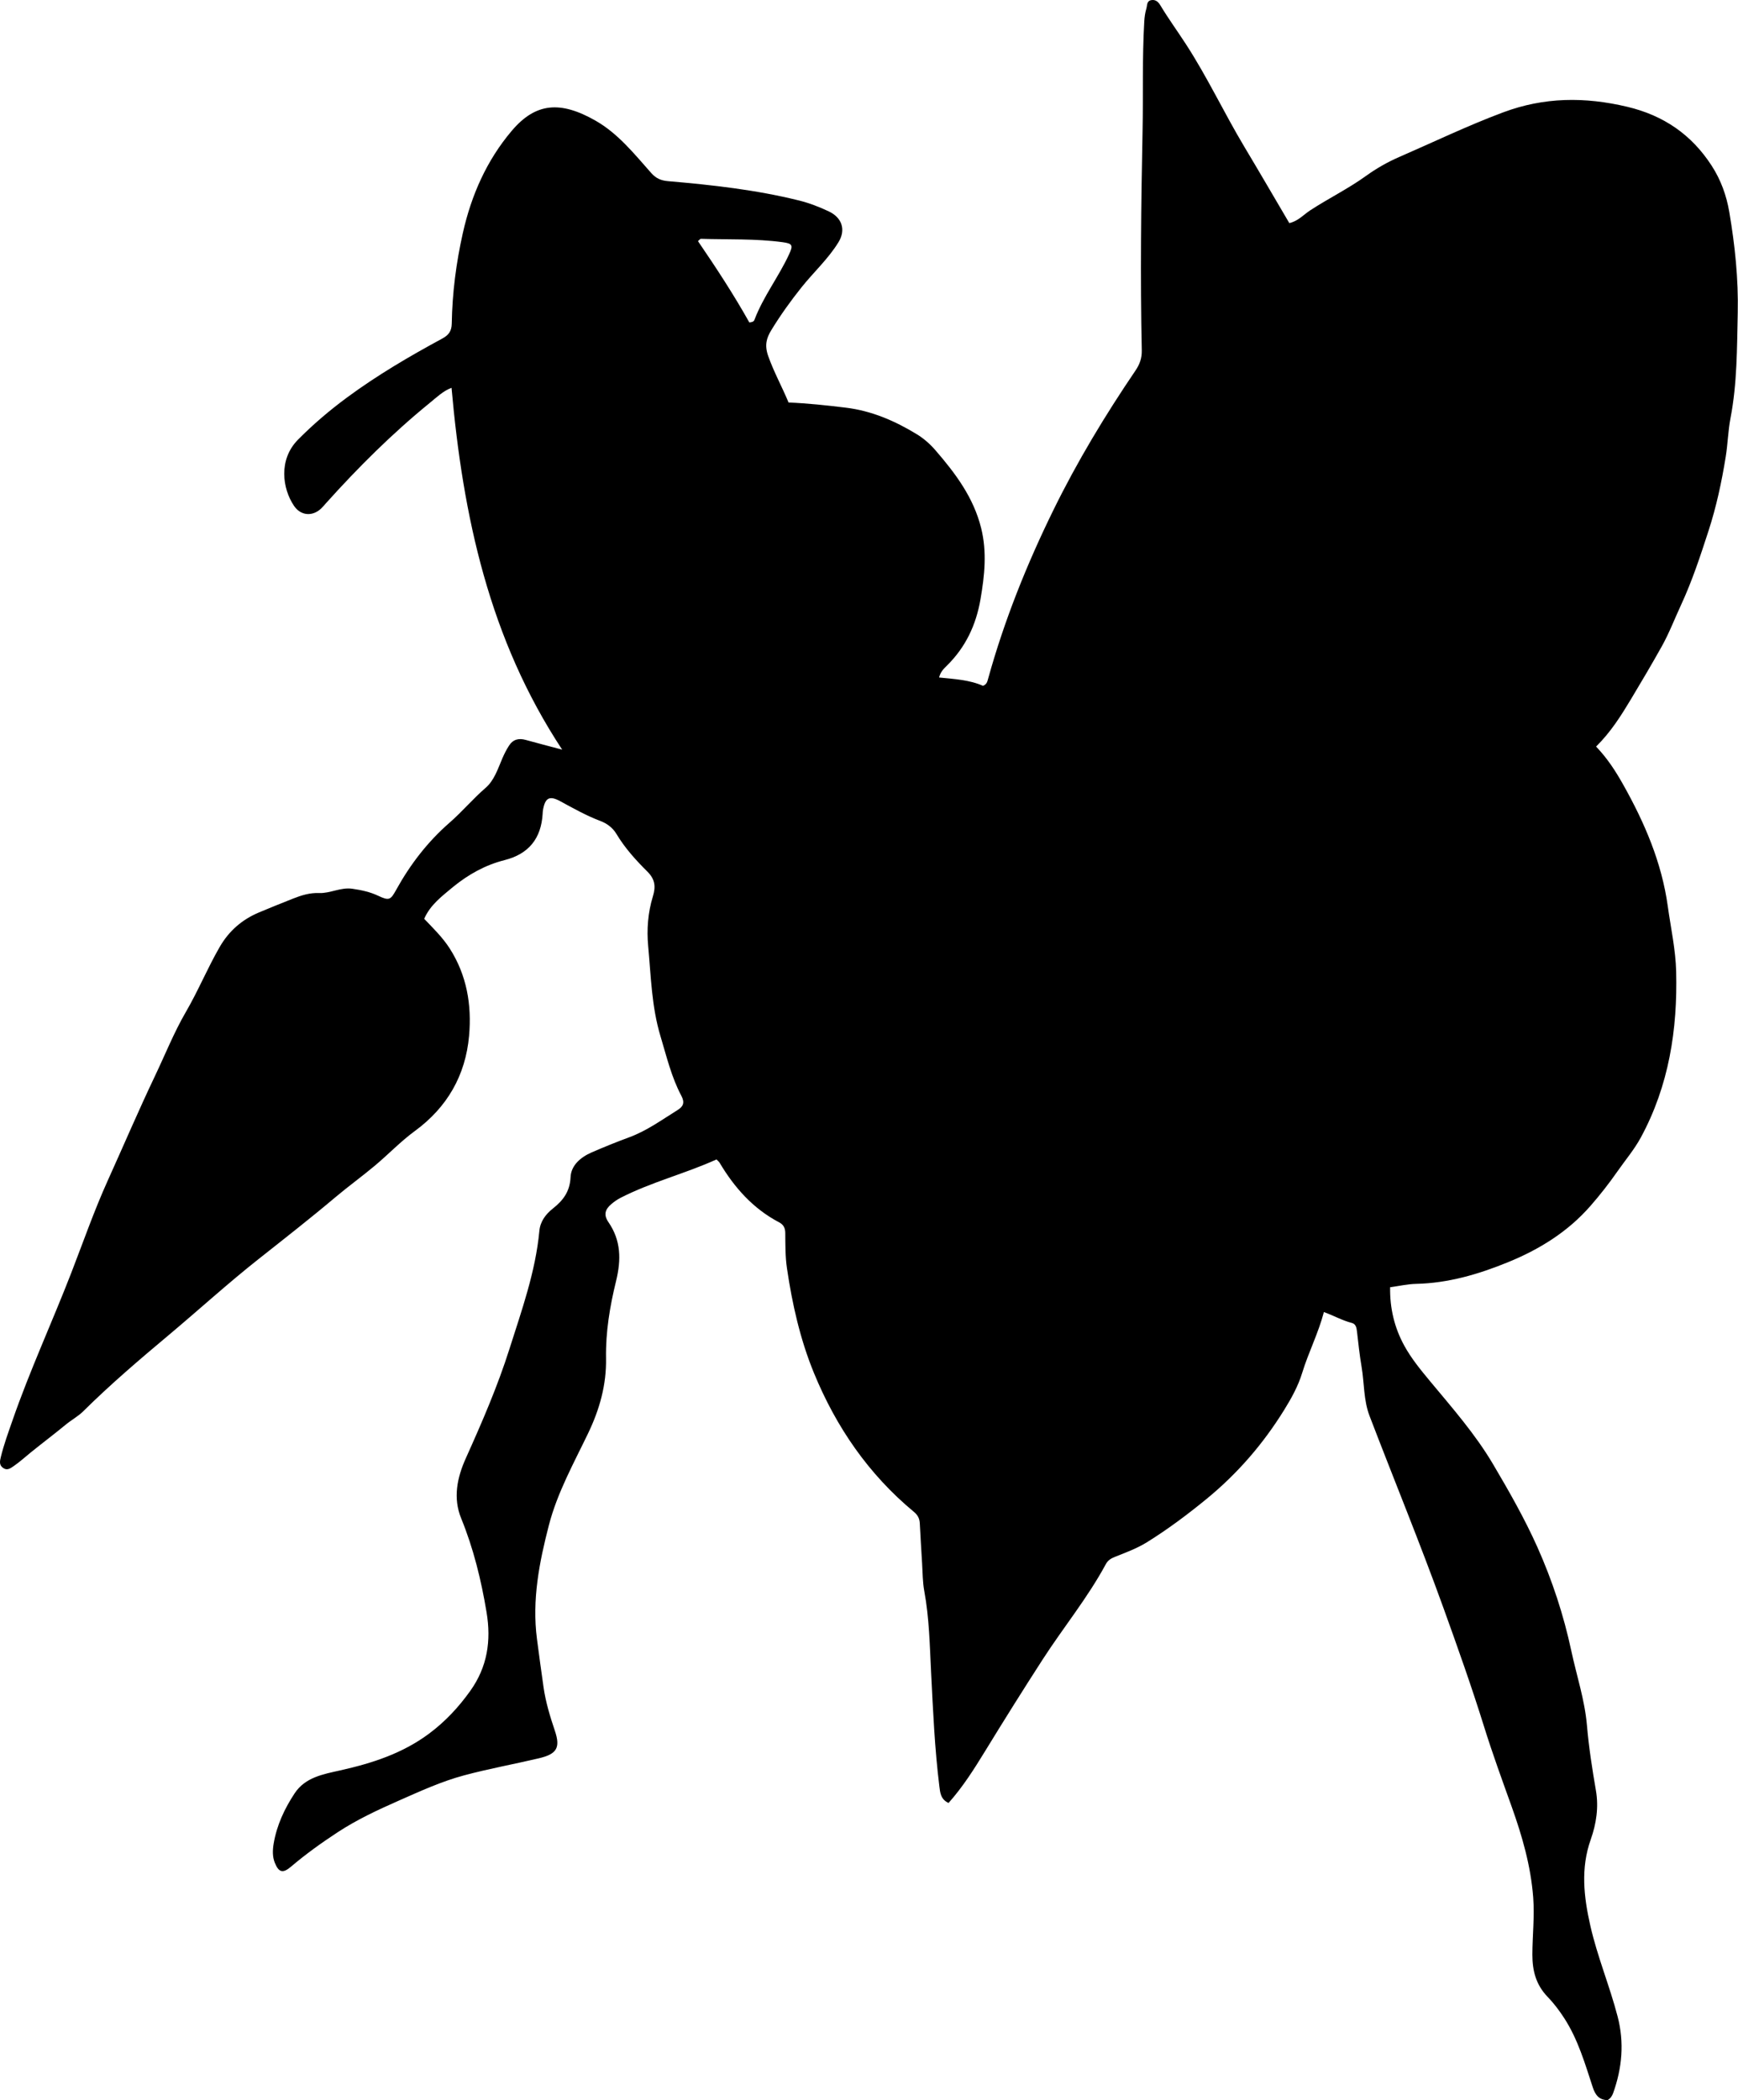 <?xml version="1.0" encoding="utf-8"?>
<!-- Generator: Adobe Illustrator 24.0.2, SVG Export Plug-In . SVG Version: 6.00 Build 0)  -->
<svg version="1.1" id="Layer_1" xmlns="http://www.w3.org/2000/svg" xmlns:xlink="http://www.w3.org/1999/xlink" x="0px" y="0px"
	 width="712.38" height="860.62" viewBox="0 0 712.38 860.62" style="enable-background:new 0 0 712.38 860.62;" xml:space="preserve">
<g>
	<path d="M173.87,376.52c3.73,3.91,7.54,7.61,10.43,12.1c7.03,10.97,9.1,23.13,7.97,35.83c-1.45,16.29-9.02,29.36-22.22,39.02
		c-5.8,4.25-10.74,9.45-16.22,14.06c-5.34,4.5-11.01,8.57-16.34,13.07c-10.29,8.68-20.92,16.98-31.48,25.33
		c-12.66,10-24.56,20.87-36.9,31.21c-11.96,10.02-23.85,20.16-34.96,31.16c-2.15,2.13-4.83,3.56-7.12,5.44
		c-4.72,3.88-9.59,7.56-14.34,11.39c-2.3,1.86-4.49,3.88-6.96,5.58c-1.43,0.98-2.74,2.06-4.48,0.82c-1.67-1.19-1.32-2.78-0.9-4.49
		c1.22-5.02,3-9.86,4.69-14.73c7.13-20.6,16.3-40.39,24.17-60.69c4.91-12.66,9.37-25.49,14.97-37.87
		c6.44-14.23,12.57-28.61,19.29-42.71c4.22-8.84,7.84-17.97,12.78-26.46c5.01-8.62,8.8-17.86,13.79-26.5
		c3.85-6.66,9.22-11.28,16.18-14.2c4.61-1.93,9.24-3.8,13.89-5.64c3.42-1.35,6.88-2.43,10.65-2.28c4.64,0.19,8.88-2.47,13.72-1.75
		c3.67,0.54,7.18,1.28,10.52,2.86c4.48,2.11,5.09,1.75,7.36-2.37c5.76-10.43,12.94-19.77,21.96-27.62
		c5.16-4.49,9.54-9.75,14.73-14.23c3.55-3.07,5.01-7.78,6.83-12.01c0.79-1.84,1.65-3.56,2.72-5.22c1.69-2.65,4-3.21,6.92-2.4
		c4.72,1.32,9.48,2.54,14.91,3.98c-29.91-45.35-40.68-95.73-45.35-148.28c-3.41,1.26-6.15,3.94-9.07,6.31
		c-15.27,12.45-29.2,26.3-42.35,40.94c-0.67,0.74-1.3,1.53-2.02,2.21c-3.58,3.38-8.36,3-11.13-1.09c-4.74-7-6.49-18.91,1.66-27.14
		c6.23-6.29,12.92-11.98,20.04-17.24c12.37-9.13,25.57-16.87,39.05-24.16c2.67-1.44,3.86-3.08,3.91-6.16
		c0.2-12.51,1.81-24.89,4.54-37.08c3.47-15.48,9.77-29.79,20.08-41.94c9.73-11.46,19.85-12.37,34.32-4.12
		c9.26,5.28,15.87,13.63,22.83,21.46c1.97,2.21,3.99,3.07,6.82,3.32c18.08,1.55,36.1,3.55,53.76,7.93
		c4.22,1.05,8.26,2.62,12.17,4.46c5.47,2.57,7.09,7.57,4,12.62c-4.19,6.85-10.19,12.28-15.17,18.52
		c-4.47,5.6-8.64,11.42-12.37,17.53c-1.96,3.22-2.84,6.12-1.3,10.53c2.34,6.65,5.71,12.69,8.37,19.12
		c7.93,0.33,15.68,1.17,23.42,2.11c10.66,1.29,20.21,5.44,29.22,10.94c2.8,1.71,5.39,4,7.54,6.49c8.2,9.47,15.65,19.38,18.76,31.93
		c2.44,9.82,1.41,19.43-0.27,29.18c-1.81,10.51-6.1,19.63-13.73,27.14c-1.3,1.28-2.65,2.54-3.24,4.9c6.23,0.64,12.48,0.95,18,3.42
		c1.59-0.61,1.79-1.83,2.1-2.92c6.63-23.92,15.81-46.8,26.75-69.1c9.79-19.95,21.2-38.84,33.64-57.17c1.71-2.51,2.66-5.03,2.59-8.29
		c-0.64-29.95-0.29-59.9,0.32-89.85c0.31-14.96-0.17-29.93,0.7-44.88c0.11-1.86,0.35-3.6,0.87-5.36c0.41-1.37,0.05-3.16,2.14-3.45
		c1.78-0.25,2.84,0.9,3.61,2.19c3.26,5.42,6.99,10.54,10.43,15.84c8.8,13.53,15.65,28.18,23.93,42.02
		c6.23,10.4,12.31,20.88,18.47,31.34c3.62-0.81,5.87-3.47,8.59-5.24c7.52-4.91,15.62-8.87,22.93-14.15c4.16-3,8.73-5.61,13.43-7.65
		c14.19-6.17,28.13-12.89,42.66-18.32c16.85-6.31,33.56-6.41,50.87-2.31c14.95,3.54,26.43,11.44,34.66,24.18
		c3.73,5.77,6.04,12.1,7.21,18.98c2.33,13.67,3.76,27.43,3.46,41.25c-0.31,14.43-0.22,28.91-2.97,43.2
		c-1,5.21-1.11,10.58-1.96,15.83c-1.66,10.29-3.83,20.45-7.07,30.41c-3.33,10.24-6.66,20.41-11.21,30.24
		c-2.63,5.67-4.91,11.64-7.92,17.02c-4.04,7.22-8.27,14.39-12.54,21.5c-4.12,6.86-8.33,13.59-14.39,19.57
		c4.69,4.9,8.07,10.18,11.15,15.67c8.77,15.62,15.75,31.82,18.24,49.8c1.23,8.9,3.21,17.72,3.43,26.73
		c0.59,23.81-2.98,46.8-14.49,68.01c-2.68,4.94-6.38,9.29-9.6,13.91c-3.44,4.92-7.1,9.61-11.02,14.09
		c-9.26,10.61-20.89,17.83-33.85,23.11c-12.11,4.94-24.47,8.57-37.68,8.86c-3.44,0.08-6.86,0.87-10.6,1.38
		c-0.15,8.59,1.76,16.59,5.81,23.96c2.87,5.23,6.65,9.84,10.5,14.48c9.12,10.97,18.57,21.7,25.9,34.11
		c6.52,11.04,12.86,22.15,18.1,33.84c6.13,13.7,10.83,28,13.95,42.61c2.17,10.16,5.51,20.1,6.41,30.54
		c0.77,8.96,2.15,17.83,3.68,26.7c1.18,6.82,0.18,13.56-2.13,20.09c-4.17,11.77-2.86,23.43-0.15,35.35
		c2.89,12.7,7.93,24.68,11.19,37.23c2.76,10.64,1.83,21.07-1.85,31.32c-0.38,1.05-0.99,2.12-2.28,2.89
		c-3.27-0.08-4.95-1.85-6.04-5.16c-3.22-9.79-6.07-19.74-11.79-28.53c-2.01-3.1-4.22-6.02-6.76-8.65
		c-4.71-4.88-6.25-10.61-6.24-17.3c0.02-7.82,0.94-15.59,0.34-23.45c-0.99-12.92-4.51-25.12-8.83-37.2
		c-3.86-10.79-7.81-21.56-11.22-32.5c-5.13-16.48-10.9-32.72-16.75-48.95c-9.54-26.44-20.23-52.42-30.28-78.65
		c-2.47-6.44-2.13-13.45-3.27-20.17c-0.81-4.75-1.32-9.55-1.87-14.34c-0.18-1.59-0.43-3.15-2.13-3.59
		c-3.85-0.98-7.32-2.97-11.44-4.46c-2.29,8.75-6.34,16.55-8.89,24.91c-1.67,5.46-4.44,10.45-7.4,15.22
		c-8.56,13.81-19.02,25.97-31.68,36.35c-7.88,6.46-15.98,12.52-24.59,17.87c-4.05,2.51-8.64,4.2-13.09,5.97
		c-1.66,0.66-2.88,1.42-3.73,2.98c-7.45,13.82-17.43,25.96-25.91,39.1c-8.03,12.43-15.88,24.97-23.61,37.59
		c-4.48,7.31-9.11,14.64-14.95,21.18c-3.25-1.48-3.45-4.3-3.76-6.8c-1.93-15.51-2.6-31.12-3.39-46.72
		c-0.56-11.11-0.75-22.26-2.79-33.27c-0.69-3.74-0.66-7.62-0.9-11.44c-0.35-5.47-0.65-10.95-0.95-16.42
		c-0.11-1.92-0.82-3.32-2.41-4.64c-18.58-15.41-31.84-34.68-40.97-56.91c-5.66-13.79-8.9-28.23-11.06-42.9
		c-0.7-4.75-0.65-9.64-0.69-14.46c-0.02-2.13-0.78-3.47-2.57-4.4c-10.65-5.6-18.29-14.21-24.35-24.4c-0.24-0.41-0.66-0.71-1.27-1.35
		c-12.88,5.85-26.8,9.28-39.5,15.82c-1.32,0.68-2.55,1.58-3.68,2.55c-2.44,2.09-3.2,4.3-1.11,7.34c5.15,7.49,5.28,15.35,3.1,24.23
		c-2.52,10.25-4.28,20.83-4.09,31.56c0.19,10.85-2.62,20.89-7.33,30.7c-5.89,12.27-12.62,24.33-16.06,37.56
		c-3.96,15.26-7.01,30.73-4.92,46.77c0.86,6.6,1.76,13.18,2.7,19.77c0.88,6.14,2.67,11.99,4.64,17.83
		c2.39,7.09,0.69,9.57-6.61,11.29c-10.19,2.41-20.52,4.27-30.61,6.98c-9.27,2.48-18.1,6.54-26.92,10.43
		c-8.53,3.76-16.97,7.71-24.78,12.81c-6.67,4.36-13.16,9.02-19.25,14.19c-3.28,2.79-5,2.44-6.63-1.62
		c-1.01-2.54-0.91-5.21-0.46-7.88c1.27-7.53,4.46-14.31,8.6-20.58c4.33-6.55,11.68-7.82,18.6-9.37
		c13.06-2.92,25.54-6.92,36.48-15.07c6.65-4.95,12.1-10.81,16.89-17.51c7.04-9.85,8.64-20.57,6.68-32.28
		c-2.2-13.18-5.33-26.02-10.4-38.44c-3.39-8.31-1.69-16.65,1.91-24.63c6.62-14.71,13.03-29.48,17.91-44.89
		c5.03-15.86,10.66-31.53,12.23-48.26c0.37-3.92,2.6-6.84,5.53-9.17c4.21-3.33,6.99-6.96,7.26-12.87c0.22-4.86,4.16-8.2,8.67-10.15
		c5.04-2.18,10.13-4.26,15.29-6.15c7.28-2.67,13.48-7.21,19.97-11.24c2.22-1.38,2.98-2.98,1.48-5.8c-4.08-7.67-6.05-16.11-8.55-24.4
		c-3.66-12.14-3.9-24.61-5.05-36.97c-0.63-6.72-0.11-13.67,1.92-20.3c1.18-3.86,1.06-6.93-2.28-10.24
		c-4.7-4.65-9.21-9.64-12.66-15.41c-1.51-2.53-3.88-4.27-6.51-5.27c-5.78-2.18-11.1-5.18-16.49-8.11c-4.47-2.43-6.21-1.43-7.1,3.63
		c-0.09,0.49-0.1,0.99-0.13,1.49c-0.6,10.18-5.73,16.51-15.63,19.01c-7.89,2-14.74,5.83-21.04,10.94
		C181.23,367.22,176.41,370.7,173.87,376.52z M307.15,132.15c1.17-0.13,1.81-0.36,2.07-1.05c3.61-9.55,9.94-17.65,14.2-26.86
		c1.73-3.74,1.45-4.45-2.7-5c-11.09-1.49-22.26-1.02-33.4-1.38c-0.35-0.01-0.73,0.55-1.23,0.96
		C293.58,109.78,300.8,120.81,307.15,132.15z"/>
</g>
</svg>
